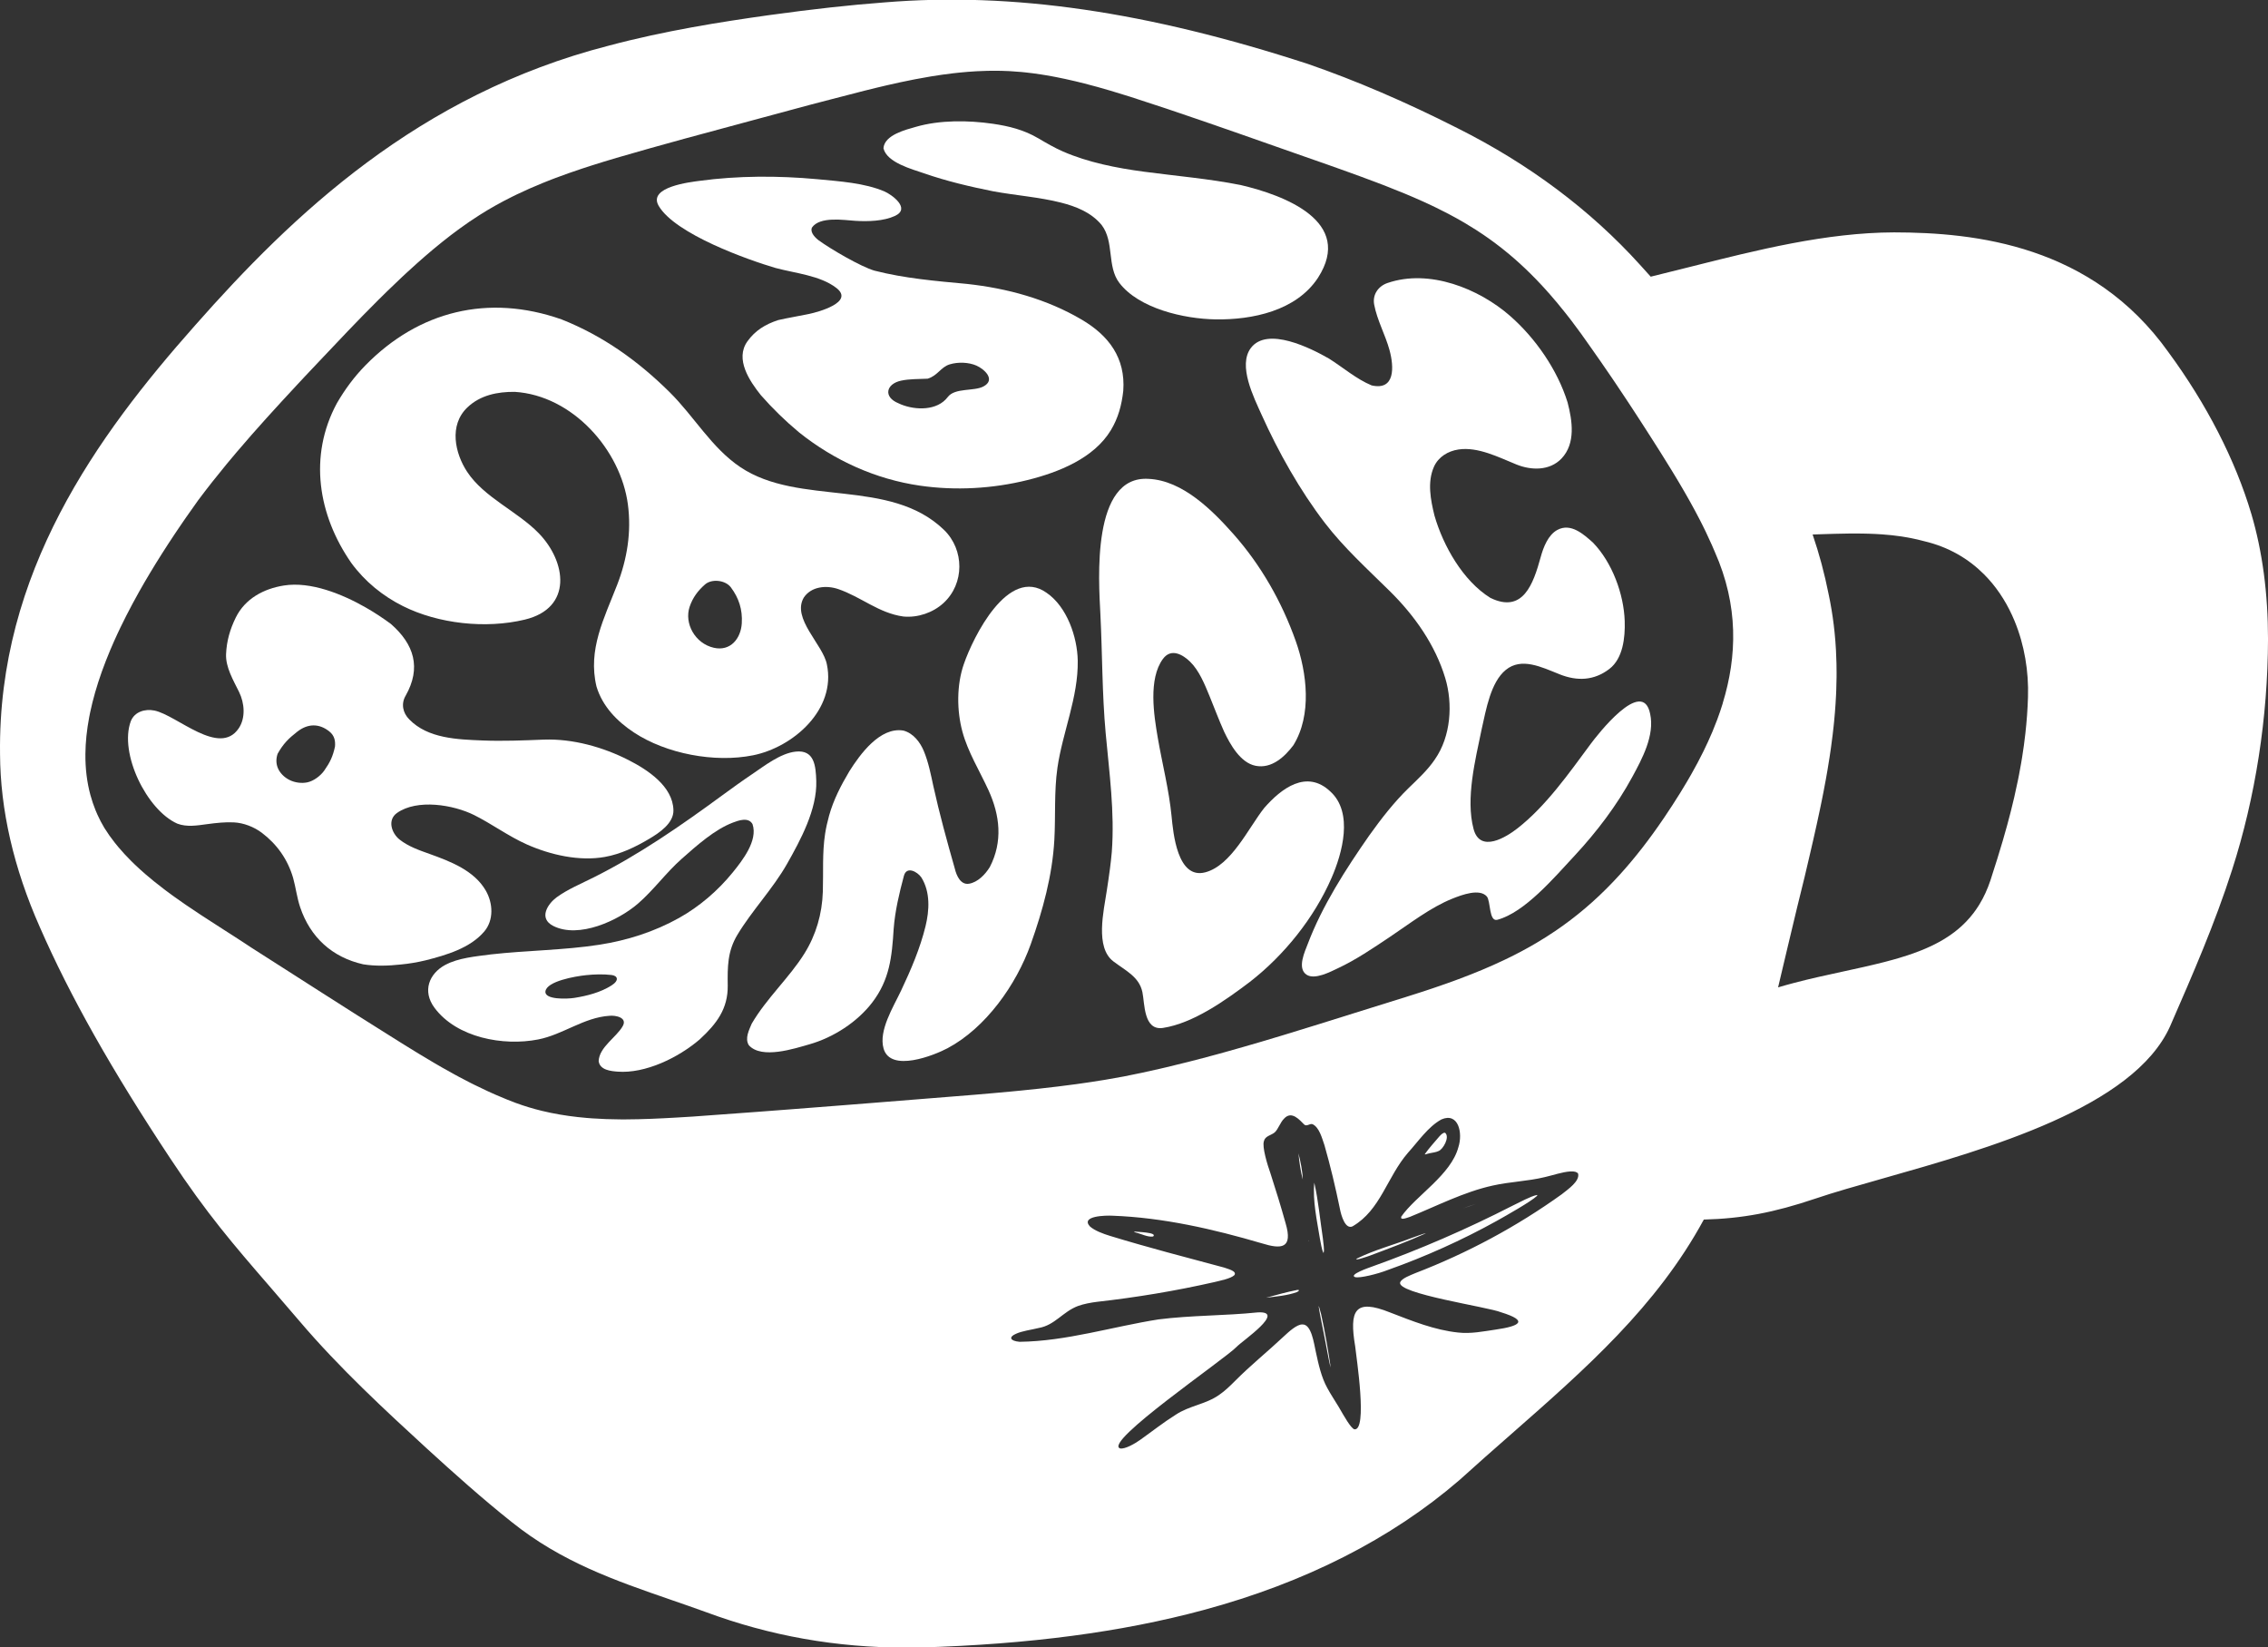 <?xml version="1.0" encoding="UTF-8"?>
<svg id="_레이어_1" xmlns="http://www.w3.org/2000/svg" version="1.1" viewBox="0 0 3000 2178.39">
  <rect x="0" y="0" width="3000" height="2178.39" fill="#333333" stroke="none"/>
  <!-- Generator: Adobe Illustrator 29.0.1, SVG Export Plug-In . SVG Version: 2.1.0 Build 192)  -->
  <defs>
    <style>
      .st0 {
        fill: #fff;
      }
    </style>
  </defs>
  <path class="st0" d="M2977.95,679.59v-.02c-21.05-70.95-59.06-145.04-109.78-214.02-101-141.59-255.41-158.12-362.86-158.25-89.8.29-180.82,23.22-268.85,45.4-17.4,4.38-35.28,8.89-52.98,13.18-4.83-5.46-9.55-10.68-14.07-15.6-65.7-72.66-147.05-133.53-241.69-180.87-67.92-34.43-134.27-62.93-197.53-84.79C1517.06,15.19,1339.08-10.69,1170.24,3.15c-45.76,3.42-94.22,8.76-152.56,16.81-63.6,8.91-138.62,20.71-212.69,40.48-251.52,64.67-417.85,223.49-547.33,370.28C128.6,576.24-2.92,757.29.05,996.67v.3c.32,74,18.04,151.06,52.59,228.96,40.06,91.5,94.98,188.85,172.84,306.34,48.27,73,83.07,113.24,131.23,168.91,12.04,13.93,24.93,28.81,39.06,45.42,53.44,62.88,114.74,119.21,168.87,168.95,35.21,32.16,73.19,66.2,112.23,97.2,65.81,52.83,136.33,77.18,210.98,102.96,15.03,5.19,30.57,10.55,45.83,16.09,85.22,31.6,172.34,47.04,265.89,47.04,5.91,0,11.85-.06,17.82-.18,144.05-4.21,266.53-20.41,374.42-49.52,134.42-36.26,248.29-94.04,338.47-171.73l.38-.33c22.66-20.55,45.45-40.55,67.5-59.89,99.24-87.09,193.14-169.47,255.57-284.44,50.6-1.26,92.99-9.29,147.43-27.66,24.1-8.19,55.62-17.13,89-26.58,140.01-39.68,331.76-94.02,380.17-201.02l.17-.39c30.35-69.57,59.02-135.27,82.02-206.87,30.82-95.83,47.25-201.34,47.49-305.16,0-60.28-7.42-115.96-22.04-165.47h0ZM2066.21,1579.03c-59.95,43.13-125.68,78.24-194.05,104.54-6.46,2.79-18.05,6.91-20.02,12.09-5.92,15.05,116.32,32.63,133.3,39.68,37.66,11.57,24.11,18.42-6.85,22.89-16.5,2.39-33.05,5.85-49.93,3.9-30.94-3.22-60.56-15.18-89.63-26.39-47.14-19-54.48-3.03-46.43,44.86,1.44,14.14,16.77,112.19-1.22,109.52-5.02-2.13-13.13-16.77-20.74-29.84-5-8.39-10.53-16.44-15.14-25.13-7.57-13.74-11.45-30.82-14.96-47.32-2.56-11.14-5.69-36.79-17.77-36.37-7.54-.25-18.4,10.06-24.92,16.08-21.04,19.81-43.61,37.89-63.98,58.42-6.6,6.62-13.73,13.59-21.3,18.7-17.81,12.54-39.29,14.11-57.53,26.28-16.06,10.05-31.41,22.19-47.08,33.31-6.73,4.78-19.7,12.28-26.23,11.21-23.66-7.66,138.9-118.4,154.02-134.4,7.66-8.03,66.59-47.87,27.71-45.51-43.35,4.48-87.92,3.75-131.1,9.26-60.93,9.59-121.76,28.85-183.66,29.61-13.08-1.15-14.43-6.41-5.13-10.45,8.62-4.04,20.33-5.29,30.65-7.88,21.19-3.77,31.42-21.3,51.51-28.96,7.74-2.8,16.94-4.53,25.56-5.6,52.16-5.88,104.06-14.48,155.51-26.19,7.79-1.99,20.95-4.38,25.95-9.05,3.83-5.41-8.54-8.15-13.52-10.04-50.23-13.46-101.07-26.63-151.01-41.91-8.96-2.78-20.09-6.73-26.63-12.59-12.55-13.94,21.16-14.61,30.41-14.06,66.71,2.51,132.74,17.61,197.06,36.49,26.01,8.08,41.5,7.13,31.39-26.83-6.07-21.8-12.92-44.01-19.94-65.67-4.31-12.01-11.19-35.16-8.7-42.45,1.5-7.02,9.33-7.68,14.26-11.67,4.79-4.36,7.47-13.5,12.45-18.28,10.15-11.11,20.79,2.12,26.71,7.91,3.47,2.95,7.04-1.78,10.92-.55,8.93,4.14,12.51,18.39,15.76,27.71,7.85,27.39,14.55,55.56,20.27,83.33,1.96,10.76,7.55,28.4,16.89,24.08,37.22-21.62,45.48-65.16,73.4-97.4,13.62-14.99,26.38-34.19,44.09-43.97,22.65-9.91,28.65,18.1,22.51,36.7-9.82,36.77-56.27,64.1-75.54,91.8-1.57,5.07,5.8,2.19,11.23.4,35.51-14.37,71.99-33.22,109.77-41.48,22.93-5.14,46.3-5.67,68.71-11.14,11.07-2.48,22.93-6.81,34.05-7.55,5.14-.27,8.7.67,10.04,2.8l.14.24c2.22,9.92-13.23,20.45-21.26,26.86h-.03ZM2278.83,929.9c-2.23,7.28-4.69,14.51-7.36,21.65-2,5.36-4.11,10.67-6.33,15.96-3.7,8.79-7.68,17.49-11.9,26.05-5.06,10.28-10.46,20.41-16.12,30.35-1.88,3.32-3.79,6.61-5.72,9.89-2.9,4.92-5.85,9.79-8.84,14.63-6.98,11.27-14.2,22.32-21.49,33.11-19.22,28.34-38.4,52.97-58.02,74.61-6.04,6.66-12.12,13.04-18.26,19.16-6.13,6.11-12.33,11.97-18.6,17.59-3.13,2.81-6.28,5.55-9.45,8.24-12.68,10.76-25.66,20.61-39.06,29.71-8.37,5.69-16.92,11.09-25.65,16.24-6.11,3.6-12.33,7.09-18.64,10.46-3.15,1.69-6.33,3.35-9.54,4.98-1.6.82-3.21,1.63-4.83,2.43-3.23,1.61-6.5,3.2-9.79,4.76-37.87,18-79.53,33.02-126.81,47.82-23.44,7.22-46.87,14.59-70.29,21.94-31.51,9.9-63.36,19.91-95.32,29.58-9.59,2.9-19.19,5.78-28.8,8.61-16.02,4.72-32.04,9.33-48.06,13.77-3.2.89-6.4,1.77-9.6,2.64-12.81,3.49-25.61,6.87-38.38,10.11-9.58,2.43-19.15,4.78-28.69,7.03-3.18.75-6.36,1.49-9.54,2.23-15.89,3.66-31.72,7.05-47.47,10.12-8.21,1.55-16.47,3.01-24.73,4.38-12.4,2.06-24.83,3.92-37.28,5.63-16.59,2.28-33.17,4.27-49.67,6.07-8.25.9-16.48,1.75-24.67,2.56-4.09.4-8.18.8-12.26,1.18-8.15.77-16.27,1.51-24.33,2.22-8.06.71-16.07,1.4-24.02,2.07l-24.8,1.99c-37.82,3.03-76.06,6.1-114.39,9.14-12.78,1.01-25.56,2.02-38.35,3.03-21.91,1.72-43.82,3.42-65.65,5.1-14.56,1.12-29.07,2.22-43.55,3.31-28.94,2.17-57.68,4.28-86.07,6.3-7.33.45-14.69.9-22.06,1.33-22.12,1.28-44.38,2.32-66.62,2.4-2.47,0-4.94,0-7.41-.01-12.35-.08-24.68-.48-36.97-1.34-2.46-.17-4.91-.36-7.36-.57-15.95-1.35-31.8-3.5-47.5-6.73-3.92-.81-7.84-1.68-11.74-2.63-11.71-2.84-23.33-6.32-34.81-10.57-3.56-1.34-7.1-2.72-10.62-4.13-1-.4-2-.81-2.99-1.21-4.16-1.7-8.3-3.44-12.41-5.23-2.14-.93-4.28-1.88-6.41-2.84-1.46-.66-2.93-1.32-4.39-1.99-6.07-2.79-12.1-5.68-18.1-8.66-1.57-.78-3.14-1.57-4.7-2.36-4.99-2.53-9.97-5.12-14.94-7.78-1.86-1-3.73-2-5.59-3.02-5.59-3.04-11.17-6.16-16.76-9.35-3.49-1.99-6.98-4.02-10.48-6.06-7-4.1-14.03-8.3-21.11-12.61-7.08-4.3-14.21-8.7-21.42-13.19-10.81-6.73-21.8-13.67-33.06-20.77-2.76-1.74-5.56-3.5-8.34-5.26-5.9-3.72-11.83-7.45-17.84-11.21-14.16-8.99-28.42-18.09-42.75-27.23-7.16-4.57-14.35-9.16-21.54-13.76-7.19-4.59-14.4-9.2-21.6-13.82-18.32-11.71-36.68-23.45-54.96-35.11-2.95-1.97-5.93-3.94-8.92-5.9-4.5-2.95-9.05-5.9-13.68-8.88-4.63-2.98-9.33-5.99-14.15-9.07-8.03-5.15-16.23-10.39-24.46-15.77-1.62-1.05-3.23-2.11-4.85-3.17-6.4-4.2-12.82-8.48-19.2-12.85-.92-.63-1.83-1.26-2.75-1.89-4.42-3.04-8.82-6.13-13.19-9.27-1.01-.72-2.01-1.45-3.02-2.18-2.66-1.93-5.31-3.88-7.94-5.85-1.01-.76-2.02-1.52-3.02-2.28-4.57-3.47-9.08-6.99-13.52-10.58-3.83-3.11-7.61-6.26-11.3-9.47-4.67-4.05-9.22-8.17-13.63-12.39-1.66-1.58-3.29-3.18-4.91-4.78-6-5.97-11.69-12.12-17.02-18.47-1.52-1.81-3.01-3.64-4.47-5.48-5.1-6.44-9.81-13.09-14.06-19.94-3.35-5.6-6.36-11.36-9.03-17.29-.89-1.97-1.75-3.96-2.56-5.97-1.31-3.21-2.52-6.47-3.63-9.78-1.12-3.3-2.14-6.66-3.06-10.05-2.31-8.49-4.02-17.28-5.14-26.35-1.11-9.07-1.63-18.44-1.54-28.1.03-3.86.17-7.77.39-11.73.45-7.91,1.29-16.03,2.51-24.33.61-4.15,1.32-8.34,2.12-12.6.4-2.12.83-4.26,1.28-6.4.9-4.29,1.9-8.63,2.99-13.03s2.28-8.83,3.57-13.32c2.57-8.97,5.53-18.15,8.87-27.52,1.67-4.68,3.44-9.41,5.31-14.21,1.87-4.79,3.83-9.61,5.89-14.5,3.09-7.32,6.39-14.76,9.92-22.31,1.17-2.51,2.37-5.04,3.6-7.58,2.45-5.08,4.99-10.21,7.63-15.4s5.38-10.41,8.21-15.7c2.83-5.28,5.76-10.61,8.79-16.01,4.54-8.07,9.3-16.27,14.29-24.58,4.98-8.3,10.18-16.73,15.6-25.27,5.42-8.54,11.05-17.2,16.91-25.97,1.22-1.83,2.45-3.66,3.69-5.5,2.48-3.67,4.99-7.37,7.54-11.08,1.28-1.86,2.56-3.72,3.86-5.59,5.18-7.47,10.52-15.03,16.01-22.67,12.26-16.43,24.88-32.37,37.79-48.01,4.3-5.21,8.63-10.38,13.01-15.53,6.49-7.65,13.06-15.25,19.68-22.78,6.62-7.53,13.3-15.03,20.02-22.48,13.45-14.91,27.08-29.67,40.85-44.46,3.3-3.54,6.6-7.08,9.91-10.63,3.19-3.36,6.39-6.75,9.61-10.16,3.22-3.41,6.46-6.84,9.71-10.28,24.87-26.35,51.01-54.06,77.9-80.8,3.84-3.82,7.69-7.62,11.56-11.39,6.63-6.47,13.32-12.87,20.02-19.15,2.24-2.09,4.47-4.17,6.72-6.24,4.48-4.13,8.98-8.21,13.5-12.24,3.21-2.86,6.42-5.68,9.64-8.47,3.22-2.79,6.44-5.54,9.67-8.25.74-.62,1.48-1.24,2.22-1.86,3.71-3.09,7.43-6.13,11.15-9.11,7.63-6.12,15.29-11.99,22.95-17.57,8.76-6.37,17.53-12.38,26.28-17.9l.05-.03.35-.23c13.9-8.84,28.23-16.82,42.87-24.08,2.09-1.04,4.18-2.06,6.28-3.07,11.2-5.38,22.56-10.36,34-15.02,3.81-1.55,7.63-3.07,11.46-4.55,1.91-.74,3.83-1.47,5.75-2.2,5.75-2.17,11.51-4.27,17.29-6.3s11.53-4,17.31-5.92c3.84-1.28,7.68-2.53,11.52-3.76,5.75-1.84,11.49-3.64,17.22-5.39,5.72-1.75,11.42-3.47,17.1-5.15,59.4-17.34,121.69-34.04,181.91-50.19,24.65-6.61,49.18-13.2,73.11-19.71,9.63-2.48,19.28-5.01,28.94-7.54,14.55-3.81,29.19-7.65,43.89-11.34,4.9-1.23,9.8-2.44,14.73-3.64,4.91-1.19,9.83-2.36,14.76-3.5,11.9-2.76,23.83-5.34,35.77-7.67.8-.16,1.6-.31,2.4-.47,6.6-1.27,13.21-2.46,19.81-3.55.81-.13,1.62-.27,2.43-.4,4.19-.68,8.38-1.32,12.58-1.92.69-.1,1.39-.2,2.08-.29,4.31-.6,8.62-1.15,12.93-1.66,3-.35,6.01-.68,9.01-.98,7.01-.7,14.03-1.26,21.03-1.66.28-.02.55-.03.83-.05,4.73-.26,9.46-.45,14.19-.56,2.54-.06,5.07-.1,7.6-.11,7.37-.04,14.73.12,22.07.5,5.16.27,10.34.65,15.53,1.13,1.73.16,3.45.33,5.18.52,6.91.73,13.83,1.65,20.72,2.71,2.02.31,4.03.64,6.04.97,3.15.52,6.29,1.08,9.43,1.66,1.71.32,3.43.64,5.14.98,3.79.74,7.57,1.52,11.34,2.33,4.72,1.02,9.43,2.08,14.11,3.2,3.9.93,7.78,1.89,11.64,2.87,11.57,2.95,22.93,6.13,33.96,9.39,9.02,2.67,17.84,5.39,26.38,8.08,63.83,20.47,129.82,43.7,193.65,66.15,9.42,3.31,18.83,6.62,28.21,9.91,13.38,4.7,26.7,9.36,39.92,13.97,5.05,1.79,10.02,3.56,14.93,5.31s9.72,3.48,14.49,5.2c4.75,1.72,9.44,3.42,14.06,5.11,6.92,2.54,13.7,5.06,20.32,7.57,4.42,1.67,8.77,3.34,13.07,5.01,8.58,3.34,16.93,6.68,25.05,10.06,8.12,3.38,16.03,6.8,23.74,10.28,3.85,1.74,7.66,3.5,11.42,5.29,1.88.89,3.75,1.79,5.61,2.69,5.57,2.71,11.05,5.47,16.45,8.3,7.18,3.77,14.22,7.67,21.12,11.72,5.17,3.04,10.27,6.16,15.31,9.39,3.35,2.15,6.68,4.35,9.98,6.59,4.95,3.37,9.85,6.85,14.7,10.45,3.23,2.4,6.44,4.86,9.64,7.38,3.19,2.52,6.37,5.1,9.53,7.74,4.74,3.96,9.45,8.07,14.14,12.35,9.37,8.53,18.66,17.71,27.93,27.62,1.55,1.65,3.09,3.33,4.64,5.02,2.32,2.54,4.64,5.13,6.96,7.77,6.96,7.92,13.94,16.29,20.96,25.16,1.56,1.97,3.12,3.96,4.69,5.98,1.17,1.51,2.35,3.04,3.53,4.58,8.24,10.8,16.58,22.31,25.06,34.58,8.89,12.55,17.86,25.45,27.09,39.04,1.32,1.94,2.64,3.9,3.98,5.87.74,1.09,1.48,2.19,2.23,3.3,4.56,6.77,9.19,13.72,13.94,20.89,1.27,1.92,2.54,3.85,3.82,5.79,1.89,2.87,3.8,5.78,5.72,8.72,1.38,2.11,2.77,4.24,4.17,6.39,2.36,3.63,4.76,7.32,7.18,11.07,2.72,4.21,5.48,8.5,8.29,12.89,2.65,4.14,5.35,8.35,8.08,12.65,2.73,4.29,5.51,8.66,8.33,13.13,4.51,7.19,9.14,14.62,13.82,22.24,2.34,3.81,4.68,7.67,7.03,11.58,1.17,1.95,2.35,3.92,3.52,5.9,9.4,15.83,18.76,32.37,27.52,49.44,1.09,2.13,2.18,4.27,3.25,6.42,1.43,2.86,2.85,5.74,4.24,8.63,2.79,5.78,5.49,11.61,8.08,17.49,1.3,2.94,2.57,5.88,3.81,8.84l.16.37c31.61,71.2,29.47,138.15,10.51,200.07v.08ZM2682.53,921.59v.04c-.48,16.33-1.69,32.46-3.47,48.34-.59,5.29-1.25,10.56-1.97,15.8-.72,5.24-1.49,10.44-2.33,15.63-.42,2.59-.84,5.17-1.29,7.74-.88,5.14-1.82,10.26-2.8,15.34-.49,2.54-.99,5.07-1.51,7.59-1.54,7.57-3.18,15.06-4.89,22.47-2.86,12.35-5.95,24.45-9.18,36.29-1.94,7.1-3.93,14.12-5.95,21.02-4.72,16.12-9.62,31.68-14.49,46.61l-.13.43c-.52,1.74-1.06,3.45-1.62,5.13-3.92,11.78-8.74,22.25-14.39,31.57-.64,1.07-1.3,2.12-1.97,3.15-2,3.11-4.09,6.08-6.28,8.94-2.92,3.81-6,7.39-9.24,10.78-4.86,5.08-10.08,9.72-15.64,13.98-2.78,2.13-5.63,4.15-8.57,6.1-1.96,1.29-3.95,2.55-5.98,3.77-2.03,1.22-4.09,2.4-6.19,3.55-7.35,4.01-15.12,7.6-23.26,10.87-3.49,1.4-7.05,2.74-10.67,4.03-2.42.86-4.86,1.7-7.34,2.51-3.71,1.23-7.49,2.4-11.33,3.55-2.56.76-5.15,1.5-7.76,2.23-3.92,1.09-7.9,2.16-11.93,3.19-17.5,4.49-36.06,8.52-55.45,12.73-20.96,4.54-42.3,9.17-63.63,14.78-7.11,1.87-14.23,3.84-21.32,5.96h0c3.12-13.09,6.22-26.17,9.31-39.26,1.04-4.37,2.07-8.77,3.12-13.18,4.18-17.64,8.43-35.51,12.78-53.43,3.25-13.44,6.56-26.89,9.91-40.28l.68-2.9c2.24-9.49,4.48-19.02,6.7-28.56,1.33-5.72,2.66-11.46,3.97-17.21,3.06-13.4,6.04-26.84,8.87-40.33.81-3.85,1.61-7.71,2.39-11.56s1.55-7.72,2.3-11.58c1.13-5.8,2.22-11.6,3.27-17.42.7-3.87,1.38-7.75,2.04-11.63.99-5.82,1.94-11.64,2.83-17.48.6-3.89,1.17-7.78,1.72-11.67.82-5.84,1.59-11.68,2.29-17.54.47-3.9.91-7.8,1.32-11.71.21-1.95.41-3.91.6-5.86.38-3.91.73-7.82,1.06-11.73.64-7.82,1.15-15.67,1.52-23.51.09-1.96.18-3.92.25-5.88.22-5.88.37-11.77.42-17.67.02-1.96.03-3.93.02-5.89v-.04c0-3.92-.05-7.84-.13-11.76-.13-5.9-.35-11.8-.67-17.72-.21-3.81-.46-7.61-.75-11.42-.02-.3-.05-.59-.07-.89-.3-3.78-.63-7.55-1.02-11.33-1.36-13.45-3.29-26.9-5.84-40.37-.52-2.76-1.07-5.52-1.65-8.28-.32-1.56-.65-3.11-.99-4.67-1.12-5.64-2.35-11.29-3.66-16.96-1.47-6.33-3.04-12.69-4.74-19.04-.36-1.35-.72-2.7-1.09-4.05-1.55-5.66-3.17-11.32-4.9-16.99-1.94-6.36-3.99-12.73-6.16-19.09,2.37-.08,4.74-.16,7.11-.23,1.53-.05,3.06-.1,4.59-.15,3.05-.1,6.09-.2,9.12-.29s6.05-.18,9.06-.26c6.02-.16,12-.28,17.96-.34,1.49-.02,2.97-.03,4.45-.04s2.96-.01,4.44,0c2.98,0,5.95.02,8.91.07,2.87.04,5.73.11,8.58.19,3.04.09,6.06.21,9.08.36,2.73.14,5.45.3,8.16.49.2.01.39.03.59.04,4.08.29,8.14.65,12.19,1.07.31.03.61.07.92.1,3.92.43,7.83.92,11.73,1.5.42.06.85.13,1.27.19,2.37.36,4.73.75,7.09,1.17,1.83.33,3.65.67,5.47,1.03,5.46,1.09,10.9,2.35,16.32,3.82l.63.16c32.33,7.64,58.51,23.21,78.99,43.7,1.95,1.95,3.85,3.95,5.7,5.99s3.64,4.12,5.39,6.24c3.49,4.24,6.78,8.64,9.87,13.18,1.54,2.27,3.04,4.57,4.48,6.9,2.89,4.67,5.58,9.46,8.07,14.37,1.25,2.45,2.45,4.93,3.6,7.43,1.15,2.5,2.25,5.03,3.3,7.57,13.18,31.84,18.84,67.04,17.79,100.51h-.01ZM2429.29,895.34c-.05,5.89-.2,11.78-.42,17.67.22-5.88.37-11.77.42-17.67ZM2409.78,746.95c1.69,6.35,3.27,12.71,4.74,19.04-1.47-6.33-3.04-12.69-4.74-19.04ZM1525.5,1634.95l-.47.22c-6.7,1.13-15.99-3.77-22.87-5.3-2.4-.81-2.87-1.24-1.02-1.22,2.4.46,29.87.94,24.37,6.31h-.01ZM1745.96,1638.28c-3.92-24.15-9.76-50.28-7.49-74.33,5.38,23.57,7.71,49.66,11.41,73.93.32,5.64,2.38,14.59.82,19.12l-.08-.05c-2.35-4.55-3.45-13-4.65-18.67h-.01ZM1730.95,1640.21c.09.52.18,1.04.27,1.56-.16-.45-.33-.91-.49-1.36.08-.06.14-.14.22-.2h0ZM1715.11,1708.8c-12.42,4.51-27,5.65-40.07,7.3v-.05c13.2-3.61,27.49-7.59,40.96-10.25,4.43-.21,1.24,2.16-.9,2.99h.01ZM1717.62,1525.51c2.66,10.3,5.36,23.81,5.65,34.3-2.83-10.52-4.71-23.56-5.7-34.29h.05,0ZM1884.86,1525.98c5.57-7.93,12.58-15.49,18.84-22.92,2.94-3.32,5.65-5.54,7.57-5.05l.4.13c6.39,5.73-3.02,22.01-8.86,24.02-3.54,1.73-7.56,1.93-11.37,2.83-4.55.84-7.52,2.6-6.57.98h0ZM1794.65,1664.46l.26-.17c23.01-11.36,49.18-18.29,73.31-27.54,5.21-1.62,14.07-5.44,17.95-5.85-23.66,10.73-49.51,20.31-74.06,29.52-2.14.81-21.25,7.48-17.46,4.03h0ZM1747.7,1738.8c4.96,22.44,9.15,46.89,12.52,69.63-1.54-3.96-3.43-15.73-5.73-27.21-.87-6.45-16.84-81.14-6.98-43.29l.21.87h-.01ZM2032.62,1581.83c-7.99,7.37-38.63,24.74-53.16,32.88-45.49,25.24-94.3,47.18-142.97,64.44l-.82.29c-12.17,4.9-37.48,11.35-43.38,9.37-8.27-3.22,18.65-12.45,22.34-13.8,63.69-22.76,125.83-49.76,185.99-80.53,9.39-4.41,23.62-12.47,32.42-14.24,1.03.17.1.99-.41,1.58h-.01ZM1934.8,1598.15h0c4.73-1.8,12.49-4.54,17.46-6.06-5.06,1.82-12.1,4.23-17.46,6.06ZM1408.82,104.36c-3.77-.81-7.54-1.59-11.34-2.33,3.79.74,7.57,1.52,11.34,2.33ZM1468.53,119.82c-11.03-3.26-22.39-6.44-33.96-9.39,11.57,2.95,22.93,6.13,33.96,9.39ZM1230.7,101.19c-6.6,1.09-13.21,2.28-19.81,3.55,6.6-1.27,13.21-2.46,19.81-3.55ZM2428.62,918.89c-.37,7.84-.88,15.68-1.52,23.51.64-7.82,1.15-15.67,1.52-23.51ZM2387.72,1156.71l-.68,2.9.68-2.9c2.24-9.49,4.48-19.02,6.7-28.56-2.22,9.54-4.46,19.07-6.7,28.56ZM2418.19,782.95c.34,1.56.67,3.11.99,4.67-.32-1.56-.65-3.11-.99-4.67-1.12-5.64-2.35-11.29-3.66-16.96,1.31,5.66,2.54,11.31,3.66,16.96ZM2351.91,1305.75c7.09-2.12,14.21-4.09,21.32-5.96-7.11,1.87-14.23,3.84-21.32,5.96h0ZM2634.52,1158.9l.13-.43-.13.43c-.52,1.74-1.06,3.45-1.62,5.13.56-1.68,1.1-3.39,1.62-5.13ZM2544.7,715.53c-5.41-1.47-10.84-2.73-16.32-3.82,5.46,1.09,10.9,2.35,16.32,3.82l.63.16-.63-.16ZM2361.23,1266.49c-3.1,13.09-6.19,26.17-9.31,39.26h0c3.12-13.09,6.22-26.17,9.31-39.26ZM2649.77,791.7c-1.44-2.33-2.94-4.64-4.48-6.9,1.54,2.27,3.04,4.57,4.48,6.9ZM2541.36,1256.75c8.14-3.27,15.91-6.86,23.26-10.87-7.35,4.01-15.12,7.6-23.26,10.87ZM2131.1,498.22c-9.23-13.6-18.2-26.49-27.09-39.04,8.89,12.55,17.86,25.45,27.09,39.04ZM2104,459.18c-8.47-12.29-16.81-23.78-25.06-34.58,8.24,10.8,16.58,22.31,25.06,34.58ZM1494.91,127.92c-8.53-2.7-17.35-5.42-26.38-8.08,9.02,2.67,17.84,5.39,26.38,8.08,63.83,20.47,129.82,43.7,193.65,66.15,9.42,3.31,18.83,6.62,28.21,9.91-9.38-3.29-18.79-6.6-28.21-9.91-63.83-22.46-129.82-45.68-193.65-66.15h0ZM1350.96,95.18c-5.18-.48-10.35-.86-15.53-1.13,5.16.27,10.34.65,15.53,1.13ZM815.36,208.8c-5.67,1.68-11.37,3.39-17.1,5.15,5.72-1.75,11.42-3.47,17.1-5.15,59.4-17.34,121.69-34.04,181.91-50.19,24.65-6.61,49.18-13.2,73.11-19.71,9.63-2.48,19.28-5.01,28.94-7.54,14.55-3.81,29.19-7.65,43.89-11.34-14.71,3.69-29.34,7.53-43.89,11.34-9.66,2.53-19.32,5.06-28.94,7.54-23.93,6.51-48.46,13.1-73.11,19.71-60.23,16.16-122.51,32.86-181.91,50.19h0ZM2576.8,1238.56c2.94-1.94,5.8-3.97,8.57-6.1-2.78,2.13-5.63,4.15-8.57,6.1ZM2512.01,1266.84c3.84-1.14,7.62-2.32,11.33-3.55-3.71,1.23-7.49,2.4-11.33,3.55ZM1289.3,1447.75c7.94-.67,15.96-1.36,24.02-2.07-8.06.71-16.07,1.4-24.02,2.07l-24.8,1.99c-37.82,3.03-76.06,6.1-114.39,9.14,38.33-3.04,76.57-6.11,114.39-9.14l24.8-1.99ZM682.05,1458.49c11.48,4.25,23.1,7.73,34.81,10.57-11.71-2.84-23.33-6.32-34.81-10.57-3.56-1.34-7.1-2.72-10.62-4.13,3.52,1.41,7.05,2.79,10.62,4.13ZM728.61,1471.7c-3.92-.81-7.84-1.68-11.74-2.63,3.9.95,7.82,1.82,11.74,2.63ZM2003.83,1262.54c3.21-1.64,6.39-3.3,9.54-4.98-3.15,1.69-6.33,3.35-9.54,4.98ZM1989.22,1269.75c3.29-1.56,6.55-3.15,9.79-4.76-3.23,1.61-6.5,3.2-9.79,4.76ZM1862.4,1317.56c47.27-14.8,88.95-29.82,126.81-47.82-37.87,18-79.53,33.02-126.81,47.82-23.44,7.22-46.87,14.59-70.29,21.94,23.42-7.35,46.85-14.72,70.28-21.94h.01ZM752.24,229.02c-5.77,2.03-11.53,4.13-17.29,6.3,5.75-2.17,11.51-4.27,17.29-6.3ZM1260.72,96.92c-4.31.5-8.61,1.06-12.93,1.66,4.31-.6,8.62-1.15,12.93-1.66ZM2253.23,993.55c4.22-8.57,8.21-17.26,11.9-26.05-3.7,8.79-7.68,17.49-11.9,26.05ZM1313.32,1445.67c8.06-.71,16.18-1.45,24.33-2.22-8.15.77-16.27,1.51-24.33,2.22ZM2271.47,951.54c2.67-7.14,5.13-14.37,7.36-21.65-2.23,7.28-4.69,14.51-7.36,21.65ZM1046.13,1467.01c21.83-1.67,43.73-3.38,65.65-5.1-21.91,1.72-43.82,3.42-65.65,5.1ZM2221.24,638.64c9.4,15.83,18.76,32.37,27.52,49.44-8.76-17.07-18.13-33.61-27.52-49.44ZM2196.87,598.92c-2.82-4.46-5.6-8.83-8.33-13.13,2.73,4.29,5.51,8.66,8.33,13.13ZM2210.69,621.15c2.34,3.81,4.68,7.67,7.03,11.58-2.35-3.91-4.7-7.77-7.03-11.58ZM2180.44,573.15c-2.81-4.38-5.57-8.66-8.29-12.89,2.72,4.21,5.48,8.5,8.29,12.89ZM2049.77,388.87c6.96,7.92,13.94,16.29,20.96,25.16-7.02-8.86-14.01-17.24-20.96-25.16Z"/>
  <g>
    <g>
      <path class="st0" d="M890.79,1071.39c.41,17.35-18.83,29.98-31.61,37.62-18.75,11.18-37.96,20.39-58.99,24.18-33.83,6.1-72.2-2.64-103.54-16.61-23.9-10.64-46.1-27.07-69.45-38.72-27.3-13.62-75.3-21.72-102.08-2.78-13.17,9.31-6.93,26.9,3.3,35.05,11.52,9.16,25.71,14.08,39.61,19.04,27.51,9.88,59.3,21.89,74.65,48.73,9.43,16.49,10.71,38.75-2.09,53.88-18.72,22.12-50.55,31.29-77.71,38.19-10.61,2.56-21.73,4.46-32.6,5.47-16.5,1.77-33.46,2.42-49.89-.23-40.83-9.26-69.85-35.45-83.32-75.42-4.27-12.62-5.76-25.94-9.33-38.76-7.18-24.72-21.59-44.8-41.4-59.74-10.37-7.83-24.11-13.13-36.97-13.77-11.62-.58-23.38.73-35.31,2.33-13.03,1.74-26.81,4.18-39.56-.68-40.41-17.96-77.22-93.1-61.45-135.54,5.07-12.57,18.87-16.49,31.25-13.99,30.02,6.29,85.83,61.44,111.45,23.53,9.33-13.81,7.75-33.36.45-48.18-7.52-15.29-17.94-32.75-17.17-50.06.77-17.23,5.15-32.6,12.78-48.15,12.36-25.21,37.11-38.27,63.65-42.49,35.5-5.65,77.11,11.29,107.96,28.86,11.66,6.64,22.59,13.83,33.5,21.86,30.93,26.95,40.55,58.09,19.67,94.93-6.33,10.66-3.82,22.94,4.88,31.49,24.47,25.22,63.76,26.44,96.47,27.76,27.12,1.1,54.31-.05,81.53-1.12,38.24-1.34,78.16,9.84,112.03,27.1,24.95,12.72,58.6,34.55,59.28,66.22l.02-.02ZM393.36,967.46c-11.68,9.09-18.78,16.17-26.12,29.32-2.01,5.76-2.33,12.27.11,18.46,2.6,6.6,8.37,12.62,15.61,16.22,7.24,3.6,15.97,4.67,23.42,3.16,8.51-1.73,17.74-8.74,22.65-15.78,7.6-10.88,11.24-18.48,14.07-31.53.58-6.91-.21-14.29-7.57-20.13-13.67-10.84-28.55-10.3-42.16.29h0Z"/>
      <path class="st0" d="M1248.71,700.75c27.05,26.28,27.32,71.1-.79,96.8-13.93,12.73-34,19.55-52.95,17.73-32.64-4.48-55.84-25.92-86.23-36.29-15.65-5.34-35.56-3.56-45.45,11.15-16.49,27.63,25.44,62.26,30.47,88.43,12.53,59.87-44.67,109.59-97.58,120.23-51.08,10.27-115.08-2.07-157.7-30.2-21.98-14.52-41.51-34.26-49.46-60.72-11.73-48.89,10.15-90.19,27.26-134.29,13.37-34.45,19.08-70.14,14.28-106.51-9.54-72.19-73.22-144.06-149.6-148.88-22.99-.21-45.8,4.36-62.84,20.7-24.62,23.6-16.21,60.75-.18,85.05,22.47,34.06,66.33,52.04,94.68,81.19,36.54,37.57,45.37,98.94-18.48,114.26-51.75,12.42-114.41,5.49-161.11-17.87-26.66-13.34-50.23-32.39-68.28-57.01-44.06-63.32-56.79-141.42-19.18-211.19,10.81-18.64,23.15-35.27,37.99-50.39,70.2-71.51,162.13-94.7,259.23-60.56,55,21.78,101.39,55.1,142.97,96.23,32.58,32.22,55.36,73.45,93.43,99.06,78,52.47,197.87,13.66,269.52,83.09h0ZM932.68,772.78c-9.61,8.38-16.41,17.58-20.45,29.55-7.41,21.94,7.02,48.64,32.05,54.3,21.98,4.97,35.67-12.23,36.92-32.32,1.13-18.32-3.92-33.51-14.4-47.55-7.38-9.88-25.47-11.51-34.11-3.98h-.01Z"/>
      <path class="st0" d="M1169.87,253.13c8.9,3.77,35.71,22.37,13.84,32.45-15.03,6.93-35.68,7.47-52.46,6.44-14.85-.92-46.89-6.27-57.31,9.01-2.03,4.95,1.59,10.97,8.59,16.51,16.21,11.86,56,35.04,73.97,40.32,40.19,10.31,81.07,13.73,122.25,17.56,54,5.84,106.13,20.21,152.19,47.33,35.59,20.97,58.04,50.51,54.86,94.11-2.12,19.1-6.74,36.01-16.41,52.03-22.41,37.08-68.98,55.67-110.15,65.9-46.45,11.54-95.47,14.22-142.47,7.42-58.05-8.4-113.13-33.11-159.77-70.42-18.22-15.15-34.85-31.34-50.5-49.15-14.87-18.54-34.69-47.75-17.85-71.24,10.42-14.53,23.75-22.51,40.56-28.09,13.69-3.15,27.71-5.33,41.36-8.23,11.41-2.42,60.11-15.45,35.73-34.3-21.41-16.56-54.6-19.42-80.52-26.44-35.69-10.45-132.81-44.72-154.57-82.25-14.55-25.08,42.63-31.37,54.06-32.92,50.56-6.9,104.1-6.95,155.62-2.22,29.84,2.88,62.36,4.89,89,16.18h0ZM1291.65,483.49c-10.22-4.5-24.25-5.02-35.28-1.7-12.07,3.63-16.13,15.12-29.35,18.99-11.76.62-23.68.12-35.26,2.64-19.82,4.3-23.7,21.72-3.13,29.96,1.09.51,2.21,1.01,3.32,1.48,19.36,7.81,47.92,8.45,61.73-9.85,9.36-12.41,34.56-7.35,47.02-13.88,17.07-8.96,1.11-23.16-9.05-27.63h0Z"/>
      <path class="st0" d="M1373.33,182.81c10.61,6.31,21.53,12.64,32.72,17.53,33.12,14.45,70.93,21.89,107.24,26.73,42.25,5.65,85.52,9.2,127.74,17.6,58.08,13.58,150.16,48.27,102.37,122.63-28.9,44-87.25,55.75-135.27,55.05-42.19-.62-101.64-14.41-127.51-48.24-16.69-21.83-6.37-54.28-23.44-76.61-13.86-16.77-34.23-24.62-53.89-29.6-28.24-7.18-59.59-9.46-89.29-14.87-30.98-6.21-61.94-13.47-91.8-23.87-15.43-5.37-49.2-14.08-53.59-33.11,1.31-17.78,29.97-24.59,42.87-28.32,31.6-9.16,69.19-8.79,101.85-4.06,21.2,3.07,41.4,8.13,60,19.18v-.03Z"/>
    </g>
    <g>
      <path class="st0" d="M925.98,1374.13c-28.8,24.81-72.69,45.82-109.06,43.01-8.37-.65-23.59-1.87-25.04-14,.86-18.52,23.33-31.26,31.8-46.1,6.73-11.78-10.09-14.58-17.52-13.74-33.76,2.11-61.72,25-94.41,31.31-45.8,8.98-107.47-2.21-136.96-41.83-16.58-22.27-7-45.3,14.02-56.7,17.29-9.37,40.55-11.32,60.77-13.99,47.6-5.33,96.27-5.48,143.17-12.76,37.09-5.75,72.85-17.2,105.56-35.47,26.79-14.98,51.41-36.07,70.97-60.21,12.58-15.52,33.47-42.01,26.16-63.71-5.32-10-19.12-4.76-26.02-2.14-24.17,9.15-47.95,30.47-67.98,48.18-20.32,17.97-36.95,41.24-57.77,59.16-25.95,22.34-78.04,46.37-111.74,29.39-20.2-10.17-7.16-29.4,4.28-37.85,14.24-10.49,32.89-18.23,49.6-26.65,60.17-30.18,115.21-68.43,169.38-108.12,13.08-9.53,26.21-19.08,39.58-28.06,16.33-10.98,37.49-27.79,57.88-29.92,24.58-2.57,26.45,18.8,27.08,38.82,1.19,37.6-20.9,78.29-38.64,109.61-18.68,32.96-46.1,61.33-65.65,93.76-13.25,21.98-13.14,42.52-12.83,67.27.38,30.61-14.74,50.53-36.66,70.73h0ZM808.84,1289.33c-11.22-1.3-22.65-.9-33.62.22-14.61,1.5-51.95,8.04-53.74,21.39-1.51,11.22,28.38,10.24,38.28,8.67,16.76-2.66,34.56-7.2,49.04-16.4,10.74-6.82,8.21-12.94.05-13.88h0Z"/>
      <path class="st0" d="M1091.37,1102.8c1.21-7.8,2.98-15.83,5.28-24.11,5.82-20.93,15.7-40.07,26.8-58.69,13.97-22.21,40.6-59.19,71.6-53.87,13.04,3.49,22.09,15.29,27.01,27.23,6.05,14.69,9.12,30.34,12.45,45.84,8.15,36.92,18.14,73.17,28.49,109.51,2.18,9.17,7.64,21.83,18.85,19.92,11.45-1.96,21.27-12.07,27.39-21.98,17.47-33.67,13.46-68.61-1.78-101.82-11.72-25.56-27.12-50.28-34.42-77.25-7.48-27.62-7.83-61.82,2.01-89.75,11.96-34.55,58.37-129.98,109.33-93.93,27.02,18.51,40.68,58.52,41.21,89.76.81,48.41-20.12,94.76-26.88,141.77-4.51,31.33-2.31,64-4.08,95.34-2.64,46.89-15.25,93.07-31.18,137.77-19.26,54.02-59.68,110.83-110.06,137.63-17.59,9.35-75.49,32.6-84.65.39-6.74-23.7,12.92-54.91,23.08-76.37,13.14-27.73,25.42-56.54,32.46-85.49,4.99-20.54,6.61-44.95-5.61-64.47-5.35-7.61-19.49-15.23-23.01-2.06-6.08,22.69-11.73,46.26-13.55,70.04-2.32,37.35-5.34,67.28-28.25,97.34-19.78,25.95-51.37,46.39-83.16,55.45-19.41,5.53-63.29,20.12-80.16,1.21-5.65-8.93.38-20.32,3.82-28.54,19.57-33.54,50.01-61.07,69.76-92.82,15.19-24.4,23.37-52.09,24.31-81.91.8-25.47-.91-50.8,2.96-76.14h0Z"/>
      <path class="st0" d="M1574.16,875c-9.17-8.89-24.86-18.7-35.93-3.6-19.47,26.57-11.94,74.26-6.77,104.32,5.93,34.49,14.81,68.59,18.23,103.59,2.15,21.93,7.55,84.08,44.67,74.23,34.46-9.15,57.24-58.99,77.8-84.99,22.65-25.98,56.23-51.6,87.68-21.75,30.67,28.04,15.58,81.65,1.57,113.92-23.02,53.02-62.72,102.51-108.31,137.85-32.04,24.29-74.97,54.68-114.72,60.75-25.93,3.96-24.1-32.52-27.27-47.35-4.31-20.18-21.61-27.96-38.36-40.61-24.5-18.5-12.74-66.81-8.79-93.34,1.51-9.71,2.95-19.45,4.23-29.19.96-7.31,1.79-14.73,2.44-22.22,3.94-52.77-3.32-104.66-8.11-157.14-4.8-52.57-4.34-105.51-7-157.68-2.27-44.54-12.02-183.46,63.84-178.54,45.22,2.07,84.66,42.06,112,72.81,36.31,40.88,64.22,89.74,82.66,141.88,14.75,41.67,21.58,97.51-3.19,137.54-11.54,15.4-28.86,31.42-50.09,27.17-20.17-4.05-33.51-28.32-41.49-45-6.97-15.47-12.91-31.51-19.27-47.01-6.6-16.09-13.97-34.13-25.81-45.62h.01Z"/>
      <path class="st0" d="M1898.02,1004.15c21.25-30.42,23.92-73.5,13.69-107.42-13.18-43.69-40.36-82.46-73.32-114.99-29.74-29.33-60.74-57.39-86.06-90.39-32.79-42.76-61.41-93.67-83.48-142.73-10.48-23.31-31.64-65.23-14.34-88.36,21.73-29.03,79.81.37,103.5,14,18.53,11.65,35.93,26.9,56.28,35.38,31.35,7.16,29.73-24.47,23.69-46.7-5.42-19.93-16.45-39.54-20.29-60.16-2.44-13.1,5.34-24.32,17.54-28.51,55.45-19.09,121.05,7.46,162.17,43.44,33.48,29.29,62.6,71,76.12,114.43,6.26,24,10.99,54.26-8.05,74.23-15.71,16.46-40.23,15.79-59.95,7.71-23.02-9.32-50.65-23.58-76.36-19.68-13.85,2.1-26.55,9.73-32.39,22.83-9.04,20.26-4.42,43.97.68,64.59,11.51,39.97,37.75,86.46,74.06,108.87,43.09,20.85,56.64-18.36,66.47-54.11,3.51-12.78,9.77-29.3,22.16-35.89,17.7-9.42,34.39,5.61,46.94,16.82,25.53,26.29,40.87,68.29,42.01,103.83.7,21.91-2.32,49.47-20.28,63.25-20.15,15.45-42.44,16.44-65.87,7.09-24.06-9.6-50.47-22.82-71.26-5.72-19.88,16.34-25.84,51.89-31.83,78.4-8.28,40.12-21.37,91.68-10.69,131.88,8.62,32.47,43.47,10.66,58.42-1.09,37.61-29.56,67.52-72.25,96.5-111.38,7.96-10.75,68.71-89.58,78.65-39.74,6.25,28.42-10.77,59.7-23.62,83.38-20.43,37.67-47.25,72.91-76.37,104.21-27.07,29.09-65.91,74.98-102.05,84.69-11.46,3.08-8.69-24.81-14.04-30.86-9.51-10.79-32.76-2.22-45.66,2.97-28.87,11.63-56.08,32.87-82.72,50.68-22.18,14.82-44.97,30.34-68.8,41.43-9.42,4.38-30.35,15.68-41.29,8.37-12.81-8.55-2.01-30.93,1.83-41.07,18.94-49.92,50-98.38,81.15-142.99,15.91-22.22,32.62-43.83,52.2-62.85,12.18-11.83,25.13-23.64,34.69-37.86h-.03Z"/>
    </g>
  </g>
</svg>